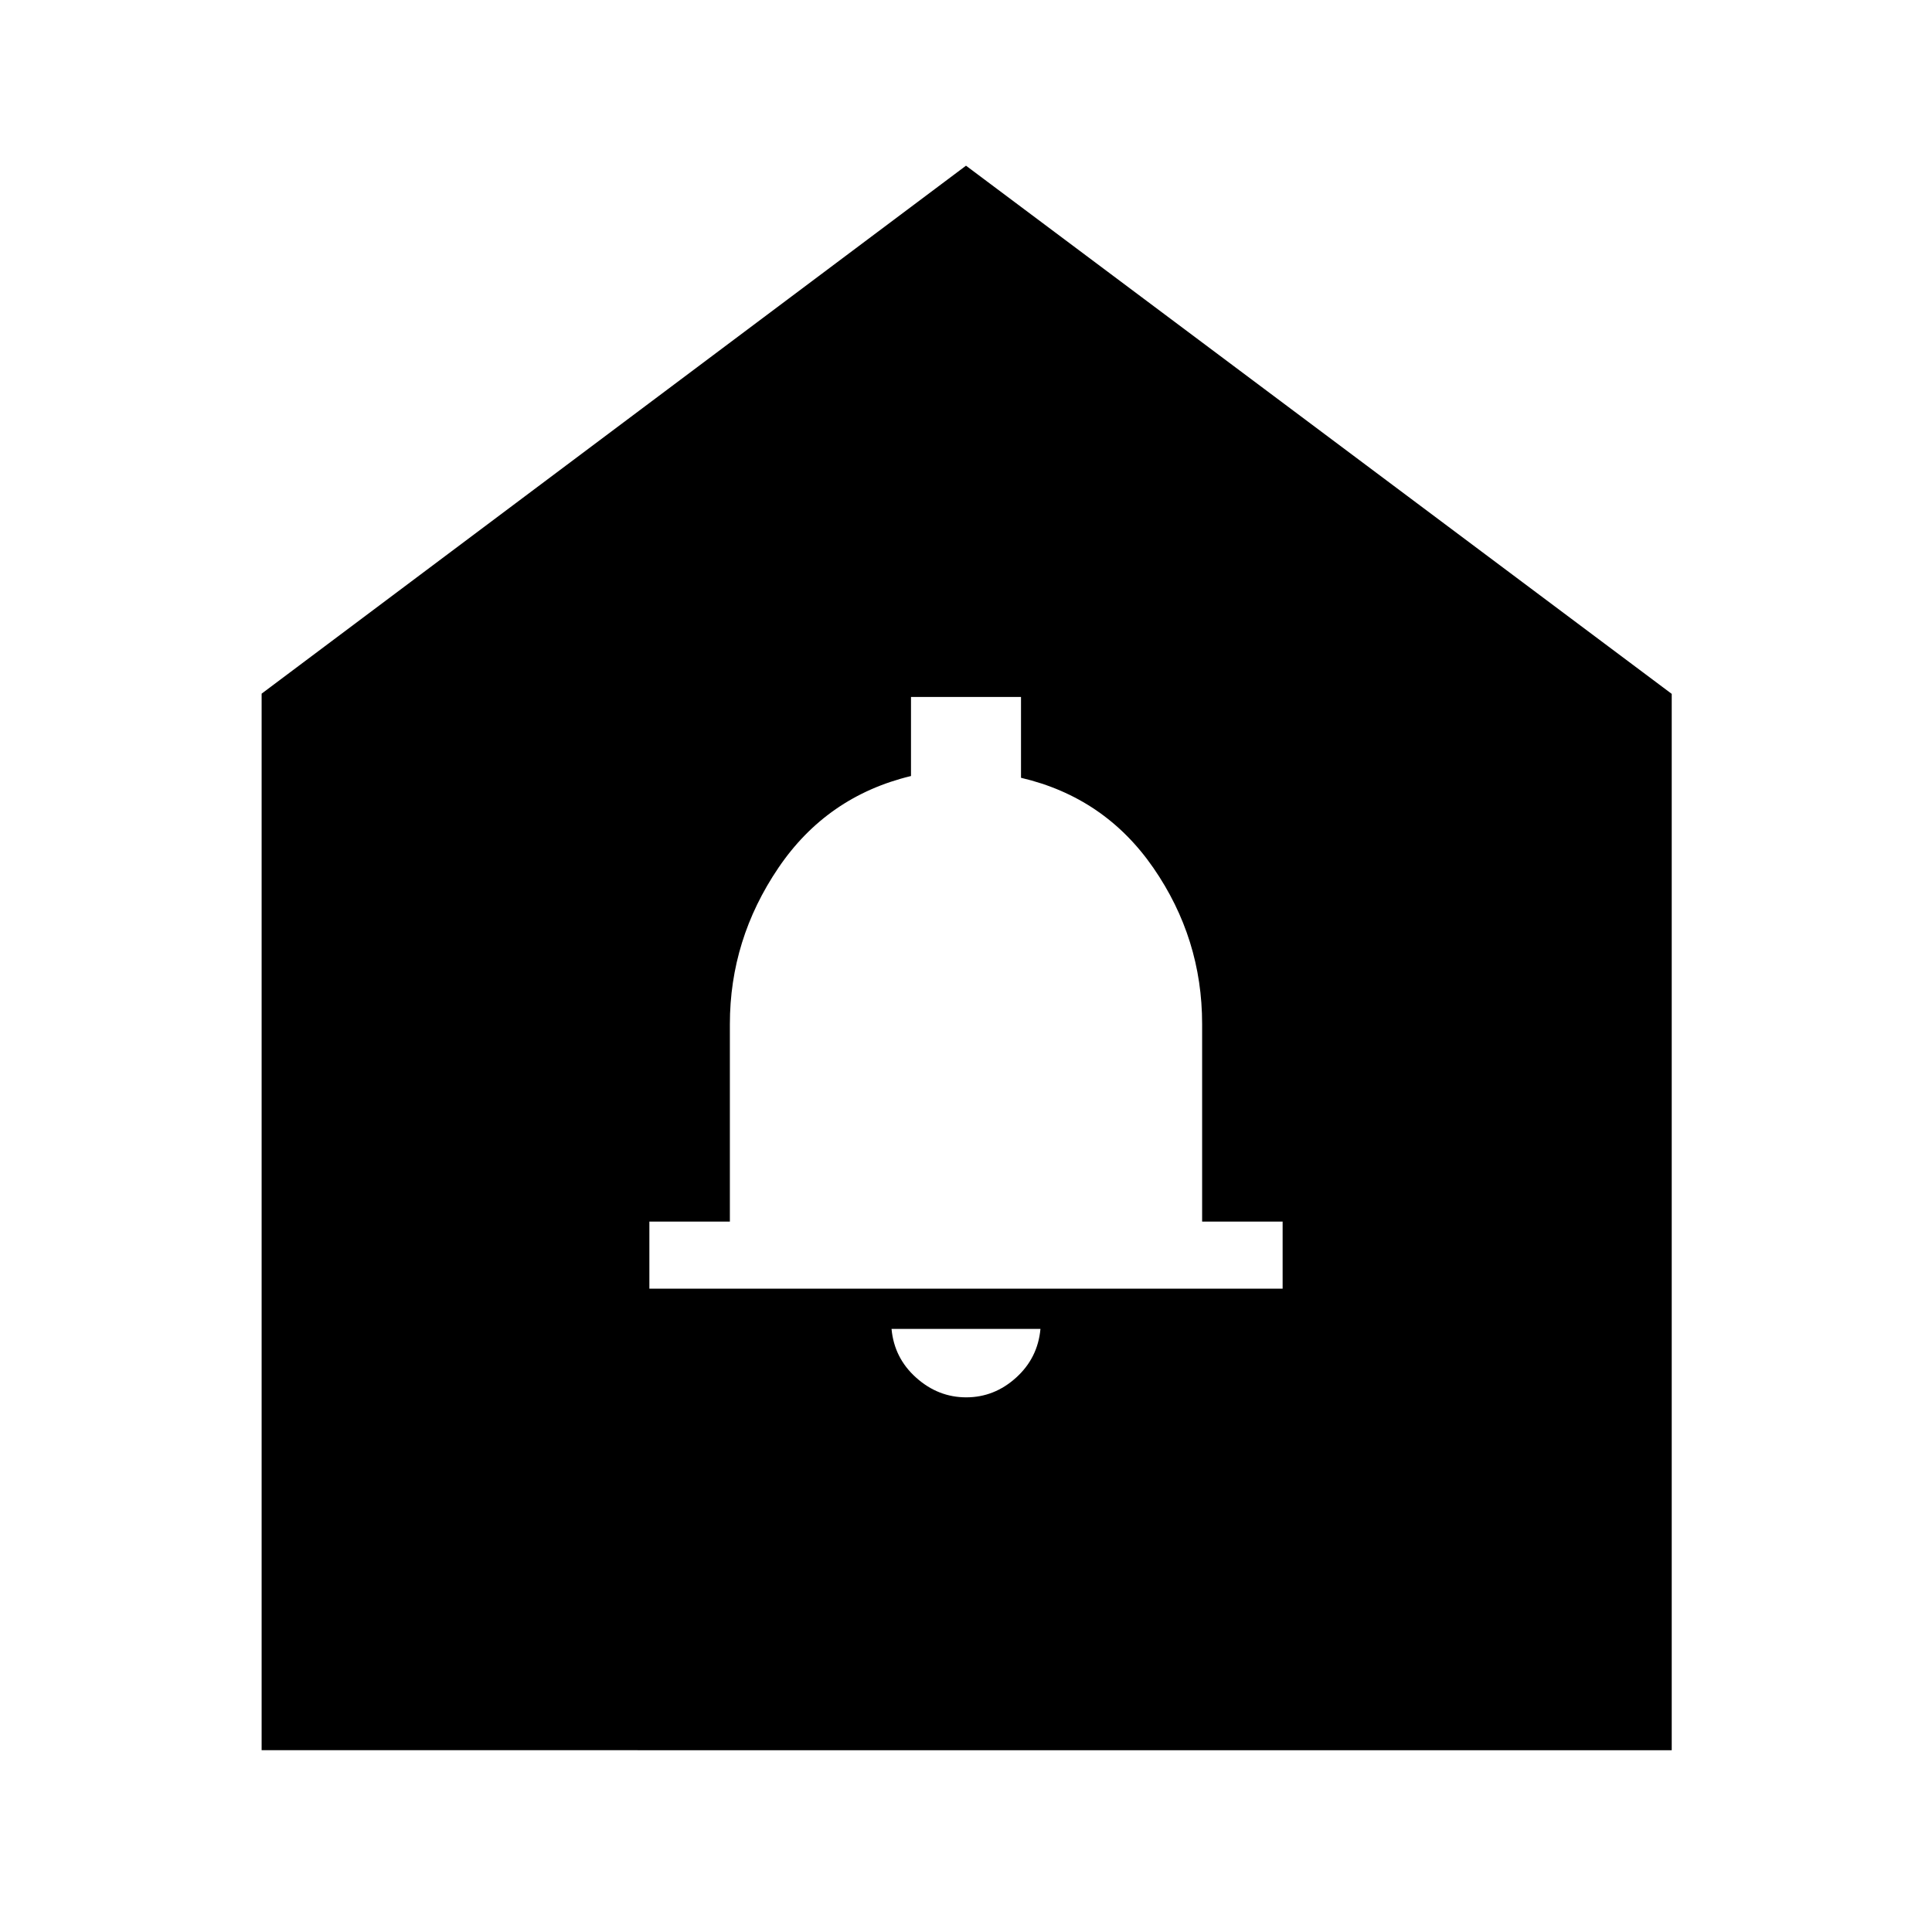 <svg xmlns="http://www.w3.org/2000/svg" height="40" viewBox="0 -960 960 960" width="40"><path d="M480.11-265.67q13.94 0 24.75-9.76 10.81-9.75 12.14-24.24h-74q1.33 14.49 12.25 24.24 10.91 9.76 24.86 9.76Zm-157.44-54h314.66V-353h-40v-98.23q0-42.42-24.2-77.49-24.2-35.07-65.8-44.8v-40.15h-54.66v39.27q-41.8 10.07-65.9 45.65-24.1 35.58-24.1 77.61V-353h-40v33.33ZM130-90.33v-525l350-262.34 350.67 262.45v524.89H130Z"/></svg>